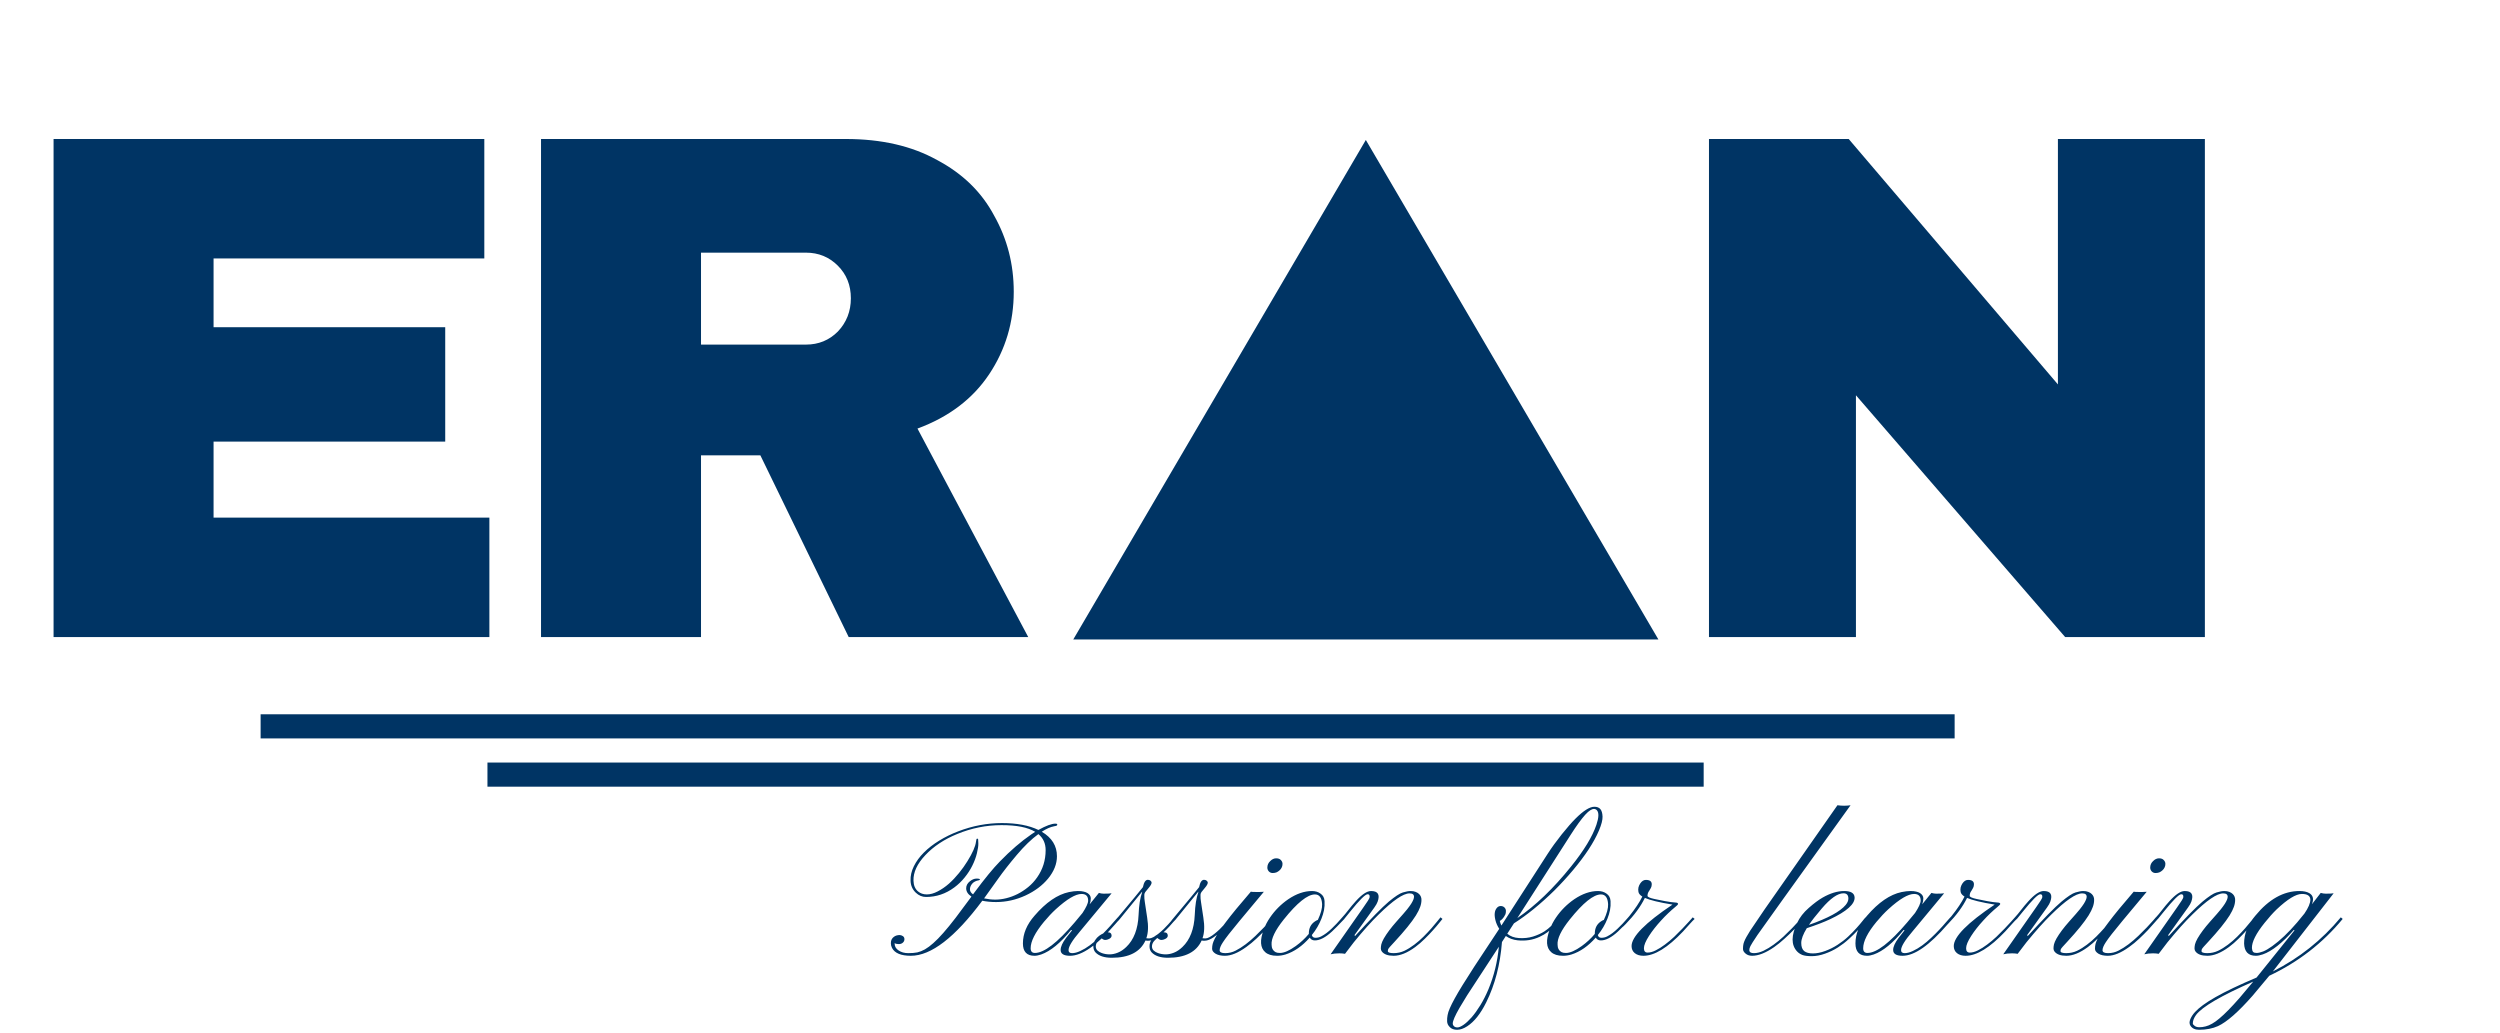 <svg width="518" height="214" viewBox="0 0 518 214" fill="none" xmlns="http://www.w3.org/2000/svg">
<path d="M11.1 28.8H100.35V53.55H44.25V67.8H92.25V91.5H44.25V107.25H101.4V132H11.1V28.8Z" fill="#003464"/>
<path d="M210.05 60.45C210.05 66.75 208.35 72.45 204.95 77.55C201.55 82.65 196.6 86.4 190.1 88.8L213.05 132H175.85L157.55 94.35H145.25V132H112.1V28.8H175.25C182.65 28.8 188.95 30.25 194.15 33.15C199.45 35.95 203.4 39.8 206 44.7C208.7 49.5 210.05 54.75 210.05 60.45ZM176.3 61.8C176.3 59.1 175.4 56.85 173.6 55.05C171.8 53.25 169.6 52.35 167 52.35H145.25V71.4H167C169.6 71.4 171.8 70.5 173.6 68.7C175.4 66.8 176.3 64.5 176.3 61.8Z" fill="#003464"/>
<path d="M427.9 132L384.55 81.9V132H354.1V28.8H383.05L426.4 79.65V28.8H456.85V132H427.9Z" fill="#003464"/>
<path d="M283 29L343.622 132.5H222.378L283 29Z" fill="#003464"/>
<line x1="54" y1="150.5" x2="405" y2="150.5" stroke="#003464" stroke-width="5"/>
<line x1="101" y1="160.5" x2="353" y2="160.5" stroke="#003464" stroke-width="5"/>
<path d="M203.531 186.633C197.867 194.237 192.932 198.039 188.727 198.039C186.682 198.039 185.38 197.492 184.82 196.398C184.664 196.086 184.586 195.767 184.586 195.441C184.586 195.103 184.645 194.829 184.762 194.621C184.879 194.413 185.029 194.243 185.211 194.113C185.536 193.866 185.94 193.742 186.422 193.742C186.617 193.742 186.832 193.814 187.066 193.957C187.288 194.1 187.398 194.315 187.398 194.602C187.398 194.888 187.288 195.129 187.066 195.324C186.845 195.52 186.565 195.617 186.227 195.617C185.875 195.617 185.589 195.552 185.367 195.422V195.52C185.367 196.105 185.647 196.581 186.207 196.945C186.754 197.31 187.411 197.492 188.18 197.492C188.935 197.492 189.566 197.44 190.074 197.336C190.582 197.219 191.103 197.01 191.637 196.711C192.184 196.398 192.763 195.969 193.375 195.422C194 194.875 194.69 194.172 195.445 193.312C196.214 192.44 197.073 191.385 198.023 190.148L201.285 185.773C200.556 185.292 200.191 184.719 200.191 184.055C200.191 183.495 200.445 183.013 200.953 182.609C201.422 182.232 201.884 182.043 202.34 182.043C202.809 182.043 203.043 182.108 203.043 182.238C203.043 182.303 202.965 182.355 202.809 182.395C202.197 182.499 201.734 182.74 201.422 183.117C201.122 183.482 200.973 183.866 200.973 184.27C200.973 184.673 201.188 185.018 201.617 185.305L201.891 184.934C204.026 182.056 205.784 179.914 207.164 178.508C209.391 176.216 211.565 174.341 213.688 172.883L214.488 172.355C212.978 171.431 210.654 170.969 207.516 170.969C204.365 170.969 201.305 171.581 198.336 172.805C195.628 173.911 193.421 175.376 191.715 177.199C190.035 178.983 189.221 180.741 189.273 182.473C189.299 183.449 189.612 184.191 190.211 184.699C190.706 185.116 191.311 185.324 192.027 185.324C192.743 185.324 193.499 185.116 194.293 184.699C195.1 184.283 195.875 183.749 196.617 183.098C197.359 182.434 198.056 181.698 198.707 180.891C199.371 180.07 199.951 179.257 200.445 178.449C201.513 176.73 202.105 175.389 202.223 174.426C202.262 173.983 202.34 173.762 202.457 173.762C202.587 173.762 202.659 173.814 202.672 173.918C202.685 174.009 202.698 174.296 202.711 174.777C202.724 175.259 202.626 175.93 202.418 176.789C202.21 177.648 201.891 178.508 201.461 179.367C201.044 180.214 200.517 181.027 199.879 181.809C199.254 182.59 198.538 183.28 197.73 183.879C195.96 185.194 194.007 185.852 191.871 185.852C191.077 185.852 190.367 185.552 189.742 184.953C189.052 184.289 188.694 183.462 188.668 182.473C188.629 181.483 188.857 180.487 189.352 179.484C189.846 178.482 190.536 177.538 191.422 176.652C192.32 175.754 193.375 174.934 194.586 174.191C195.81 173.436 197.125 172.792 198.531 172.258C201.5 171.112 204.521 170.539 207.594 170.539C210.68 170.539 213.199 171.014 215.152 171.965C216.728 171.092 217.906 170.656 218.688 170.656C218.935 170.656 219.059 170.708 219.059 170.812C219.072 170.917 219.046 170.995 218.98 171.047C218.928 171.099 218.74 171.151 218.414 171.203C217.646 171.346 216.793 171.724 215.855 172.336C217.952 173.573 219 175.266 219 177.414C219 179.003 218.388 180.546 217.164 182.043C215.979 183.475 214.423 184.641 212.496 185.539C210.517 186.451 208.479 186.906 206.383 186.906C205.354 186.906 204.404 186.815 203.531 186.633ZM203.902 186.145C204.723 186.314 205.497 186.398 206.227 186.398C206.969 186.398 207.73 186.301 208.512 186.105C209.306 185.91 210.081 185.624 210.836 185.246C211.604 184.855 212.34 184.374 213.043 183.801C213.746 183.228 214.365 182.557 214.898 181.789C216.07 180.122 216.656 178.241 216.656 176.145C216.656 174.764 216.155 173.658 215.152 172.824C213.72 173.866 212.229 175.305 210.68 177.141C209.13 178.977 207.841 180.624 206.812 182.082L203.902 186.145ZM221.715 198.039C220.413 198.039 219.762 197.635 219.762 196.828C219.762 196.164 220.139 195.331 220.895 194.328L222.125 192.766L221.93 192.688C219.742 195.383 217.678 197.076 215.738 197.766C215.204 197.948 214.742 198.039 214.352 198.039C212.75 198.039 211.949 197.186 211.949 195.48C211.949 193.475 212.75 191.561 214.352 189.738C216.721 186.978 219.104 185.344 221.5 184.836C222.216 184.693 222.828 184.621 223.336 184.621C223.844 184.621 224.241 184.66 224.527 184.738C224.827 184.803 225.087 184.901 225.309 185.031C225.777 185.331 226.012 185.702 226.012 186.145C226.012 186.574 225.934 186.984 225.777 187.375L227.691 185.012C228.043 185.116 228.368 185.168 228.668 185.168C229.436 185.168 229.99 185.142 230.328 185.09L223.746 193.02C222.184 194.842 221.402 196.125 221.402 196.867C221.402 197.284 221.65 197.492 222.145 197.492C222.639 197.492 223.206 197.342 223.844 197.043C224.495 196.743 225.139 196.359 225.777 195.891C226.415 195.422 227.034 194.901 227.633 194.328C228.245 193.755 228.805 193.195 229.312 192.648C229.833 192.102 230.289 191.594 230.68 191.125L231.617 190.07L232.027 190.402L231.031 191.535C227.281 195.871 224.176 198.039 221.715 198.039ZM216.305 191.008C214.469 193.234 213.551 195.057 213.551 196.477C213.551 197.128 213.844 197.453 214.43 197.453C216.331 197.453 219.072 195.35 222.652 191.145L224.293 189.172C225.074 187.987 225.465 187.128 225.465 186.594C225.465 185.682 225.009 185.227 224.098 185.227C222.861 185.227 221.083 186.281 218.766 188.391C217.971 189.12 217.151 189.992 216.305 191.008ZM237.516 194.406C237.672 194.432 237.867 194.445 238.102 194.445C238.349 194.445 238.642 194.354 238.98 194.172C239.319 193.99 239.664 193.755 240.016 193.469C240.38 193.182 240.738 192.87 241.09 192.531C241.441 192.18 241.76 191.848 242.047 191.535C242.346 191.21 242.607 190.917 242.828 190.656L243.277 190.07L243.707 190.402C243.551 190.559 243.349 190.773 243.102 191.047L242.281 191.984C240.471 193.938 239.039 194.914 237.984 194.914H237.652C237.548 194.914 237.444 194.901 237.34 194.875C236.246 197.258 233.922 198.449 230.367 198.449C228.818 198.449 227.691 198.078 226.988 197.336C226.689 197.01 226.539 196.594 226.539 196.086C226.539 195.578 226.663 195.148 226.91 194.797C227.145 194.432 227.424 194.133 227.75 193.898C228.414 193.417 229.013 193.176 229.547 193.176C230.068 193.176 230.328 193.423 230.328 193.918C230.289 194.257 230.003 194.51 229.469 194.68C229.299 194.732 229.137 194.758 228.98 194.758C228.811 194.758 228.655 194.706 228.512 194.602C228.355 194.484 228.232 194.4 228.141 194.348C228.062 194.426 227.965 194.517 227.848 194.621C227.717 194.725 227.594 194.849 227.477 194.992C227.19 195.344 227.047 195.708 227.047 196.086C227.047 196.451 227.171 196.743 227.418 196.965C227.665 197.186 227.958 197.355 228.297 197.473C228.805 197.655 229.339 197.746 229.898 197.746C230.445 197.746 231.012 197.629 231.598 197.395C232.197 197.16 232.783 196.77 233.355 196.223C234.931 194.725 235.784 192.505 235.914 189.562C235.992 187.583 236.233 186.034 236.637 184.914C236.65 184.875 236.656 184.816 236.656 184.738L232.047 190.402C231.786 190.715 231.598 190.917 231.48 191.008C231.35 191.099 231.285 191.145 231.285 191.145C231.129 191.158 231.025 191.118 230.973 191.027C230.947 190.962 231.005 190.839 231.148 190.656C234.508 186.646 236.396 184.367 236.812 183.82C237.021 182.805 237.359 182.297 237.828 182.297C238.049 182.297 238.232 182.355 238.375 182.473C238.531 182.59 238.609 182.74 238.609 182.922C238.596 183.169 238.395 183.521 238.004 183.977C237.626 184.419 237.392 184.706 237.301 184.836C237.223 184.953 237.171 185.057 237.145 185.148C237.118 185.227 237.105 185.305 237.105 185.383V185.617C237.092 185.969 237.125 186.385 237.203 186.867L237.691 190.109C237.978 191.88 237.919 193.312 237.516 194.406ZM249.156 194.406C249.312 194.432 249.508 194.445 249.742 194.445C249.99 194.445 250.283 194.354 250.621 194.172C250.96 193.99 251.305 193.755 251.656 193.469C252.021 193.182 252.379 192.87 252.73 192.531C253.082 192.18 253.401 191.848 253.688 191.535C253.987 191.21 254.247 190.917 254.469 190.656L254.918 190.07L255.348 190.402C255.191 190.559 254.99 190.773 254.742 191.047L253.922 191.984C252.112 193.938 250.68 194.914 249.625 194.914H249.293C249.189 194.914 249.085 194.901 248.98 194.875C247.887 197.258 245.562 198.449 242.008 198.449C240.458 198.449 239.332 198.078 238.629 197.336C238.329 197.01 238.18 196.594 238.18 196.086C238.18 195.578 238.303 195.148 238.551 194.797C238.785 194.432 239.065 194.133 239.391 193.898C240.055 193.417 240.654 193.176 241.188 193.176C241.708 193.176 241.969 193.423 241.969 193.918C241.93 194.257 241.643 194.51 241.109 194.68C240.94 194.732 240.777 194.758 240.621 194.758C240.452 194.758 240.296 194.706 240.152 194.602C239.996 194.484 239.872 194.4 239.781 194.348C239.703 194.426 239.605 194.517 239.488 194.621C239.358 194.725 239.234 194.849 239.117 194.992C238.831 195.344 238.688 195.708 238.688 196.086C238.688 196.451 238.811 196.743 239.059 196.965C239.306 197.186 239.599 197.355 239.938 197.473C240.445 197.655 240.979 197.746 241.539 197.746C242.086 197.746 242.652 197.629 243.238 197.395C243.837 197.16 244.423 196.77 244.996 196.223C246.572 194.725 247.424 192.505 247.555 189.562C247.633 187.583 247.874 186.034 248.277 184.914C248.29 184.875 248.297 184.816 248.297 184.738L243.688 190.402C243.427 190.715 243.238 190.917 243.121 191.008C242.991 191.099 242.926 191.145 242.926 191.145C242.77 191.158 242.665 191.118 242.613 191.027C242.587 190.962 242.646 190.839 242.789 190.656C246.148 186.646 248.036 184.367 248.453 183.82C248.661 182.805 249 182.297 249.469 182.297C249.69 182.297 249.872 182.355 250.016 182.473C250.172 182.59 250.25 182.74 250.25 182.922C250.237 183.169 250.035 183.521 249.645 183.977C249.267 184.419 249.033 184.706 248.941 184.836C248.863 184.953 248.811 185.057 248.785 185.148C248.759 185.227 248.746 185.305 248.746 185.383V185.617C248.733 185.969 248.766 186.385 248.844 186.867L249.332 190.109C249.618 191.88 249.56 193.312 249.156 194.406ZM265.113 180.344C264.931 180.513 264.723 180.65 264.488 180.754C264.254 180.845 263.987 180.891 263.688 180.891C263.388 180.891 263.128 180.78 262.906 180.559C262.698 180.324 262.594 180.064 262.594 179.777C262.594 179.491 262.646 179.237 262.75 179.016C262.854 178.794 262.997 178.599 263.18 178.43C263.557 178.039 263.967 177.844 264.41 177.844C264.866 177.844 265.198 177.967 265.406 178.215C265.628 178.449 265.738 178.71 265.738 178.996C265.738 179.283 265.68 179.536 265.562 179.758C265.458 179.979 265.309 180.174 265.113 180.344ZM252.711 196.887C252.711 197.29 253.095 197.492 253.863 197.492C254.632 197.492 255.354 197.316 256.031 196.965C256.721 196.613 257.411 196.177 258.102 195.656C258.805 195.122 259.482 194.543 260.133 193.918L261.891 192.16C262.411 191.613 262.841 191.145 263.18 190.754C263.518 190.35 263.72 190.116 263.785 190.051L264.176 190.402C264.046 190.533 263.798 190.812 263.434 191.242C263.082 191.659 262.639 192.154 262.105 192.727C261.572 193.286 260.973 193.879 260.309 194.504C259.645 195.129 258.948 195.702 258.219 196.223C256.539 197.434 255.068 198.039 253.805 198.039C252.997 198.039 252.353 197.896 251.871 197.609C251.389 197.31 251.148 196.971 251.148 196.594C251.148 196.216 251.188 195.878 251.266 195.578C251.344 195.279 251.487 194.921 251.695 194.504C251.904 194.087 252.197 193.599 252.574 193.039C252.939 192.479 253.421 191.809 254.02 191.027C254.605 190.246 255.322 189.341 256.168 188.312L259.176 184.758C259.332 184.797 259.651 184.816 260.133 184.816H261.051C261.389 184.816 261.663 184.803 261.871 184.777C257.561 189.921 255.139 192.85 254.605 193.566C254.059 194.27 253.655 194.823 253.395 195.227C252.939 195.917 252.711 196.47 252.711 196.887ZM272.438 194.855C271.956 194.855 271.604 194.66 271.383 194.27C269.833 196.027 268.16 197.193 266.363 197.766C265.764 197.948 265.178 198.039 264.605 198.039C264.046 198.039 263.564 197.974 263.16 197.844C262.757 197.714 262.424 197.531 262.164 197.297C261.109 196.385 261.005 194.816 261.852 192.59C262.177 191.717 262.6 190.904 263.121 190.148C263.629 189.393 264.202 188.697 264.84 188.059C265.491 187.408 266.188 186.828 266.93 186.32C268.609 185.188 270.25 184.621 271.852 184.621C272.542 184.621 273.134 184.803 273.629 185.168C274.137 185.52 274.41 186.034 274.449 186.711C274.488 187.375 274.449 188 274.332 188.586C274.215 189.172 274.039 189.758 273.805 190.344C273.336 191.542 272.672 192.674 271.812 193.742C271.904 194.12 272.151 194.309 272.555 194.309C272.971 194.309 273.362 194.217 273.727 194.035C274.104 193.84 274.475 193.605 274.84 193.332C275.217 193.046 275.582 192.733 275.934 192.395C276.298 192.043 276.63 191.711 276.93 191.398L277.672 190.578C277.88 190.331 278.03 190.161 278.121 190.07L278.551 190.402C278.382 190.559 278.167 190.78 277.906 191.066C277.646 191.353 277.353 191.659 277.027 191.984C277.027 191.984 276.682 192.323 275.992 193C274.651 194.237 273.466 194.855 272.438 194.855ZM264.332 197.297C264.54 197.401 264.833 197.453 265.211 197.453C266.057 197.453 267.145 196.978 268.473 196.027C269.488 195.298 270.393 194.458 271.188 193.508V193.43C271.188 192.323 271.604 191.49 272.438 190.93C272.659 190.773 272.867 190.663 273.062 190.598C273.688 189.27 273.98 188.182 273.941 187.336C273.863 185.995 273.368 185.324 272.457 185.324C270.921 185.324 268.766 187.056 265.992 190.52C264.208 192.759 263.368 194.504 263.473 195.754C263.473 196.47 263.759 196.984 264.332 197.297ZM278.688 197.629C278.336 197.564 277.945 197.531 277.516 197.531C276.826 197.531 276.22 197.596 275.699 197.727L282.477 188.039C283.323 186.854 283.759 186.151 283.785 185.93C283.837 185.5 283.701 185.285 283.375 185.285C282.893 185.285 281.695 186.477 279.781 188.859L278.531 190.402C278.427 190.454 278.316 190.428 278.199 190.324C278.095 190.207 278.069 190.122 278.121 190.07C278.499 189.667 278.922 189.159 279.391 188.547C279.872 187.922 280.374 187.323 280.895 186.75C282.171 185.331 283.232 184.621 284.078 184.621C285.51 184.621 285.966 185.357 285.445 186.828C285.341 187.141 285.113 187.544 284.762 188.039L280.66 193.742L280.758 193.957C284.039 190.363 286.37 187.987 287.75 186.828C289.065 185.734 290.042 185.096 290.68 184.914C291.331 184.719 291.858 184.621 292.262 184.621C292.678 184.621 293.03 184.68 293.316 184.797C293.616 184.914 293.857 185.064 294.039 185.246C294.378 185.585 294.54 185.995 294.527 186.477C294.527 186.945 294.436 187.427 294.254 187.922C294.085 188.417 293.792 189.003 293.375 189.68C292.503 191.073 291.031 192.889 288.961 195.129C288.102 196.027 287.652 196.555 287.613 196.711C287.574 196.854 287.555 196.965 287.555 197.043C287.555 197.342 287.952 197.492 288.746 197.492C289.553 197.492 290.302 197.329 290.992 197.004C291.695 196.665 292.379 196.242 293.043 195.734C293.72 195.227 294.358 194.673 294.957 194.074C295.569 193.462 296.116 192.883 296.598 192.336C297.079 191.776 297.483 191.294 297.809 190.891C298.134 190.474 298.355 190.201 298.473 190.07L298.883 190.402C298.753 190.546 298.518 190.832 298.18 191.262C297.841 191.691 297.418 192.186 296.91 192.746C296.415 193.306 295.849 193.898 295.211 194.523C294.586 195.148 293.922 195.721 293.219 196.242C291.578 197.44 290.094 198.039 288.766 198.039C287.594 198.039 286.78 197.746 286.324 197.16C286.181 196.978 286.109 196.763 286.109 196.516C286.109 196.268 286.142 195.988 286.207 195.676C286.285 195.35 286.461 194.94 286.734 194.445C287.346 193.391 288.212 192.232 289.332 190.969C290.465 189.706 291.207 188.853 291.559 188.41C291.91 187.967 292.19 187.583 292.398 187.258C292.789 186.633 292.984 186.151 292.984 185.812C292.984 185.344 292.672 185.109 292.047 185.109C290.758 185.109 288.629 186.568 285.66 189.484C284.163 190.943 282.444 192.863 280.504 195.246L278.688 197.629ZM311.207 195.188C310.842 199.875 309.755 204.042 307.945 207.688C306.773 210.057 305.458 211.711 304 212.648C303.258 213.13 302.561 213.371 301.91 213.371C301.259 213.371 300.758 213.189 300.406 212.824C300.042 212.473 299.853 212.069 299.84 211.613C299.827 211.171 299.859 210.747 299.938 210.344C300.003 209.94 300.159 209.458 300.406 208.898C300.641 208.352 300.973 207.688 301.402 206.906C301.819 206.138 302.366 205.207 303.043 204.113L305.484 200.266L310.641 192.453C310.25 191.841 309.983 191.229 309.84 190.617C309.697 190.005 309.658 189.504 309.723 189.113C309.775 188.723 309.911 188.397 310.133 188.137C310.354 187.863 310.628 187.727 310.953 187.727C311.266 187.727 311.526 187.831 311.734 188.039C311.93 188.247 312.027 188.482 312.027 188.742C312.027 189.003 311.995 189.23 311.93 189.426C311.852 189.608 311.754 189.784 311.637 189.953C311.363 190.37 311.07 190.656 310.758 190.812C310.81 191.099 310.921 191.418 311.09 191.77L320.68 176.906C321.513 175.617 322.483 174.276 323.59 172.883C324.71 171.49 325.66 170.402 326.441 169.621C328.082 167.98 329.384 167.16 330.348 167.16C330.908 167.16 331.324 167.323 331.598 167.648C331.871 167.974 332.021 168.488 332.047 169.191C332.073 169.882 331.826 170.845 331.305 172.082C330.784 173.306 330.068 174.615 329.156 176.008C328.245 177.388 327.177 178.807 325.953 180.266C324.742 181.711 323.453 183.117 322.086 184.484C319.195 187.323 316.396 189.602 313.688 191.32L312.301 193.469C312.926 194.003 313.74 194.302 314.742 194.367C315.758 194.432 316.721 194.328 317.633 194.055C318.544 193.768 319.345 193.404 320.035 192.961C320.973 192.349 321.969 191.392 323.023 190.09L323.473 190.402C323.329 190.533 323.134 190.747 322.887 191.047C322.639 191.346 322.327 191.678 321.949 192.043C321.585 192.395 321.155 192.759 320.66 193.137C320.178 193.501 319.625 193.827 319 194.113C317.607 194.764 316.09 195.005 314.449 194.836C313.512 194.732 312.698 194.432 312.008 193.938L311.207 195.188ZM314.391 190.227C318.154 187.661 321.865 184.1 325.523 179.543C328.206 176.21 329.957 173.326 330.777 170.891C331.285 169.38 331.318 168.378 330.875 167.883C330.706 167.701 330.504 167.609 330.27 167.609C330.048 167.609 329.794 167.701 329.508 167.883C329.221 168.052 328.87 168.365 328.453 168.82C327.633 169.732 326.624 171.125 325.426 173L314.391 190.227ZM310.562 196.164L303.98 206.242L302.418 208.82C301.48 210.448 301.012 211.529 301.012 212.062C301.012 212.284 301.096 212.473 301.266 212.629C301.422 212.798 301.663 212.883 301.988 212.883C302.301 212.883 302.724 212.701 303.258 212.336C303.779 211.971 304.339 211.451 304.938 210.773C305.523 210.096 306.122 209.263 306.734 208.273C307.333 207.297 307.893 206.19 308.414 204.953C309.56 202.193 310.276 199.263 310.562 196.164ZM331.695 194.855C331.214 194.855 330.862 194.66 330.641 194.27C329.091 196.027 327.418 197.193 325.621 197.766C325.022 197.948 324.436 198.039 323.863 198.039C323.303 198.039 322.822 197.974 322.418 197.844C322.014 197.714 321.682 197.531 321.422 197.297C320.367 196.385 320.263 194.816 321.109 192.59C321.435 191.717 321.858 190.904 322.379 190.148C322.887 189.393 323.46 188.697 324.098 188.059C324.749 187.408 325.445 186.828 326.188 186.32C327.867 185.188 329.508 184.621 331.109 184.621C331.799 184.621 332.392 184.803 332.887 185.168C333.395 185.52 333.668 186.034 333.707 186.711C333.746 187.375 333.707 188 333.59 188.586C333.473 189.172 333.297 189.758 333.062 190.344C332.594 191.542 331.93 192.674 331.07 193.742C331.161 194.12 331.409 194.309 331.812 194.309C332.229 194.309 332.62 194.217 332.984 194.035C333.362 193.84 333.733 193.605 334.098 193.332C334.475 193.046 334.84 192.733 335.191 192.395C335.556 192.043 335.888 191.711 336.188 191.398L336.93 190.578C337.138 190.331 337.288 190.161 337.379 190.07L337.809 190.402C337.639 190.559 337.424 190.78 337.164 191.066C336.904 191.353 336.611 191.659 336.285 191.984C336.285 191.984 335.94 192.323 335.25 193C333.909 194.237 332.724 194.855 331.695 194.855ZM323.59 197.297C323.798 197.401 324.091 197.453 324.469 197.453C325.315 197.453 326.402 196.978 327.73 196.027C328.746 195.298 329.651 194.458 330.445 193.508V193.43C330.445 192.323 330.862 191.49 331.695 190.93C331.917 190.773 332.125 190.663 332.32 190.598C332.945 189.27 333.238 188.182 333.199 187.336C333.121 185.995 332.626 185.324 331.715 185.324C330.178 185.324 328.023 187.056 325.25 190.52C323.466 192.759 322.626 194.504 322.73 195.754C322.73 196.47 323.017 196.984 323.59 197.297ZM340.621 196.477C340.621 197.076 340.875 197.375 341.383 197.375C341.904 197.375 342.47 197.219 343.082 196.906C343.707 196.594 344.339 196.197 344.977 195.715C345.628 195.233 346.266 194.699 346.891 194.113L348.59 192.414C349.111 191.88 349.56 191.398 349.938 190.969L350.738 190.07L351.129 190.402C350.882 190.624 350.549 190.969 350.133 191.438L348.727 193C345.549 196.359 342.815 198.039 340.523 198.039C339.781 198.039 339.182 197.857 338.727 197.492C338.284 197.128 338.062 196.639 338.062 196.027C338.062 194.087 340.888 191.223 346.539 187.434C343.779 186.978 341.871 186.516 340.816 186.047C339.957 187.818 338.635 189.621 336.852 191.457C336.435 191.887 336.181 192.121 336.09 192.16C335.986 192.199 335.921 192.232 335.895 192.258C335.868 192.271 335.849 192.232 335.836 192.141C335.823 192.049 335.823 191.984 335.836 191.945C335.849 191.893 335.875 191.841 335.914 191.789C336.526 191.099 337.092 190.435 337.613 189.797C338.824 188.286 339.716 186.945 340.289 185.773C339.82 185.474 339.553 185.155 339.488 184.816C339.423 184.478 339.423 184.165 339.488 183.879C339.566 183.579 339.684 183.312 339.84 183.078C340.178 182.57 340.569 182.316 341.012 182.316C341.832 182.316 342.242 182.616 342.242 183.215C342.242 183.514 342.184 183.768 342.066 183.977L341.715 184.582C341.48 184.882 341.363 185.227 341.363 185.617C341.363 185.852 341.858 186.073 342.848 186.281C343.85 186.49 344.56 186.633 344.977 186.711C345.888 186.88 346.611 186.978 347.145 187.004C347.509 187.017 347.691 187.115 347.691 187.297C347.691 187.414 347.477 187.642 347.047 187.98C346.63 188.319 346.168 188.729 345.66 189.211C345.152 189.693 344.658 190.201 344.176 190.734C343.694 191.255 343.238 191.789 342.809 192.336C342.379 192.883 342.001 193.41 341.676 193.918C340.973 195.012 340.621 195.865 340.621 196.477ZM362.457 196.848C362.457 197.277 362.77 197.492 363.395 197.492C364.02 197.492 364.684 197.329 365.387 197.004C366.103 196.665 366.806 196.242 367.496 195.734C368.199 195.227 368.876 194.673 369.527 194.074C370.178 193.462 370.771 192.883 371.305 192.336L372.652 190.891C373.017 190.474 373.264 190.201 373.395 190.07L373.785 190.402C373.642 190.546 373.375 190.832 372.984 191.262C372.607 191.691 372.138 192.186 371.578 192.746C371.031 193.306 370.413 193.898 369.723 194.523C369.046 195.148 368.336 195.721 367.594 196.242C365.862 197.44 364.345 198.039 363.043 198.039C362.496 198.039 362.047 197.889 361.695 197.59C361.331 197.29 361.148 196.971 361.148 196.633C361.148 196.281 361.168 196.001 361.207 195.793C361.233 195.585 361.298 195.35 361.402 195.09C361.507 194.816 361.656 194.504 361.852 194.152C362.047 193.788 362.307 193.352 362.633 192.844L365.621 188.43L380.719 166.848C381.656 166.978 382.561 166.978 383.434 166.848C371.012 184.113 364.579 193.078 364.137 193.742C363.694 194.393 363.368 194.888 363.16 195.227C362.952 195.552 362.796 195.819 362.691 196.027C362.535 196.34 362.457 196.613 362.457 196.848ZM380.797 196.32C379.977 196.841 379.085 197.271 378.121 197.609C377.171 197.948 376.266 198.117 375.406 198.117C374.547 198.117 373.889 198.033 373.434 197.863C372.991 197.681 372.626 197.434 372.34 197.121C371.116 195.793 371.122 193.833 372.359 191.242C372.893 190.096 373.701 189.055 374.781 188.117C375.862 187.167 376.812 186.457 377.633 185.988C379.221 185.077 380.712 184.621 382.105 184.621C383.486 184.621 384.208 185.051 384.273 185.91C384.365 187.303 382.672 188.82 379.195 190.461C377.919 191.06 376.311 191.678 374.371 192.316C373.603 193.566 373.219 194.589 373.219 195.383C373.219 196.164 373.421 196.724 373.824 197.062C374.241 197.388 374.84 197.551 375.621 197.551C376.415 197.551 377.268 197.382 378.18 197.043C379.104 196.704 379.964 196.275 380.758 195.754C381.565 195.233 382.294 194.667 382.945 194.055C383.596 193.443 384.169 192.857 384.664 192.297C385.172 191.737 385.582 191.255 385.895 190.852C386.22 190.435 386.441 190.174 386.559 190.07L386.969 190.402C386.799 190.546 386.539 190.839 386.188 191.281C385.849 191.724 385.413 192.232 384.879 192.805C384.358 193.365 383.753 193.957 383.062 194.582C382.385 195.207 381.63 195.786 380.797 196.32ZM374.82 191.633C378.753 190.253 381.285 188.879 382.418 187.512C382.796 187.056 382.984 186.613 382.984 186.184C382.984 185.454 382.646 185.09 381.969 185.09C380.771 185.09 379.273 186.138 377.477 188.234C376.227 189.693 375.341 190.826 374.82 191.633ZM394.215 198.039C392.913 198.039 392.262 197.635 392.262 196.828C392.262 196.164 392.639 195.331 393.395 194.328L394.625 192.766L394.43 192.688C392.242 195.383 390.178 197.076 388.238 197.766C387.704 197.948 387.242 198.039 386.852 198.039C385.25 198.039 384.449 197.186 384.449 195.48C384.449 193.475 385.25 191.561 386.852 189.738C389.221 186.978 391.604 185.344 394 184.836C394.716 184.693 395.328 184.621 395.836 184.621C396.344 184.621 396.741 184.66 397.027 184.738C397.327 184.803 397.587 184.901 397.809 185.031C398.277 185.331 398.512 185.702 398.512 186.145C398.512 186.574 398.434 186.984 398.277 187.375L400.191 185.012C400.543 185.116 400.868 185.168 401.168 185.168C401.936 185.168 402.49 185.142 402.828 185.09L396.246 193.02C394.684 194.842 393.902 196.125 393.902 196.867C393.902 197.284 394.15 197.492 394.645 197.492C395.139 197.492 395.706 197.342 396.344 197.043C396.995 196.743 397.639 196.359 398.277 195.891C398.915 195.422 399.534 194.901 400.133 194.328C400.745 193.755 401.305 193.195 401.812 192.648C402.333 192.102 402.789 191.594 403.18 191.125L404.117 190.07L404.527 190.402L403.531 191.535C399.781 195.871 396.676 198.039 394.215 198.039ZM388.805 191.008C386.969 193.234 386.051 195.057 386.051 196.477C386.051 197.128 386.344 197.453 386.93 197.453C388.831 197.453 391.572 195.35 395.152 191.145L396.793 189.172C397.574 187.987 397.965 187.128 397.965 186.594C397.965 185.682 397.509 185.227 396.598 185.227C395.361 185.227 393.583 186.281 391.266 188.391C390.471 189.12 389.651 189.992 388.805 191.008ZM407.379 196.477C407.379 197.076 407.633 197.375 408.141 197.375C408.661 197.375 409.228 197.219 409.84 196.906C410.465 196.594 411.096 196.197 411.734 195.715C412.385 195.233 413.023 194.699 413.648 194.113L415.348 192.414C415.868 191.88 416.318 191.398 416.695 190.969L417.496 190.07L417.887 190.402C417.639 190.624 417.307 190.969 416.891 191.438L415.484 193C412.307 196.359 409.573 198.039 407.281 198.039C406.539 198.039 405.94 197.857 405.484 197.492C405.042 197.128 404.82 196.639 404.82 196.027C404.82 194.087 407.646 191.223 413.297 187.434C410.536 186.978 408.629 186.516 407.574 186.047C406.715 187.818 405.393 189.621 403.609 191.457C403.193 191.887 402.939 192.121 402.848 192.16C402.743 192.199 402.678 192.232 402.652 192.258C402.626 192.271 402.607 192.232 402.594 192.141C402.581 192.049 402.581 191.984 402.594 191.945C402.607 191.893 402.633 191.841 402.672 191.789C403.284 191.099 403.85 190.435 404.371 189.797C405.582 188.286 406.474 186.945 407.047 185.773C406.578 185.474 406.311 185.155 406.246 184.816C406.181 184.478 406.181 184.165 406.246 183.879C406.324 183.579 406.441 183.312 406.598 183.078C406.936 182.57 407.327 182.316 407.77 182.316C408.59 182.316 409 182.616 409 183.215C409 183.514 408.941 183.768 408.824 183.977L408.473 184.582C408.238 184.882 408.121 185.227 408.121 185.617C408.121 185.852 408.616 186.073 409.605 186.281C410.608 186.49 411.318 186.633 411.734 186.711C412.646 186.88 413.368 186.978 413.902 187.004C414.267 187.017 414.449 187.115 414.449 187.297C414.449 187.414 414.234 187.642 413.805 187.98C413.388 188.319 412.926 188.729 412.418 189.211C411.91 189.693 411.415 190.201 410.934 190.734C410.452 191.255 409.996 191.789 409.566 192.336C409.137 192.883 408.759 193.41 408.434 193.918C407.73 195.012 407.379 195.865 407.379 196.477ZM418.062 197.629C417.711 197.564 417.32 197.531 416.891 197.531C416.201 197.531 415.595 197.596 415.074 197.727L421.852 188.039C422.698 186.854 423.134 186.151 423.16 185.93C423.212 185.5 423.076 185.285 422.75 185.285C422.268 185.285 421.07 186.477 419.156 188.859L417.906 190.402C417.802 190.454 417.691 190.428 417.574 190.324C417.47 190.207 417.444 190.122 417.496 190.07C417.874 189.667 418.297 189.159 418.766 188.547C419.247 187.922 419.749 187.323 420.27 186.75C421.546 185.331 422.607 184.621 423.453 184.621C424.885 184.621 425.341 185.357 424.82 186.828C424.716 187.141 424.488 187.544 424.137 188.039L420.035 193.742L420.133 193.957C423.414 190.363 425.745 187.987 427.125 186.828C428.44 185.734 429.417 185.096 430.055 184.914C430.706 184.719 431.233 184.621 431.637 184.621C432.053 184.621 432.405 184.68 432.691 184.797C432.991 184.914 433.232 185.064 433.414 185.246C433.753 185.585 433.915 185.995 433.902 186.477C433.902 186.945 433.811 187.427 433.629 187.922C433.46 188.417 433.167 189.003 432.75 189.68C431.878 191.073 430.406 192.889 428.336 195.129C427.477 196.027 427.027 196.555 426.988 196.711C426.949 196.854 426.93 196.965 426.93 197.043C426.93 197.342 427.327 197.492 428.121 197.492C428.928 197.492 429.677 197.329 430.367 197.004C431.07 196.665 431.754 196.242 432.418 195.734C433.095 195.227 433.733 194.673 434.332 194.074C434.944 193.462 435.491 192.883 435.973 192.336C436.454 191.776 436.858 191.294 437.184 190.891C437.509 190.474 437.73 190.201 437.848 190.07L438.258 190.402C438.128 190.546 437.893 190.832 437.555 191.262C437.216 191.691 436.793 192.186 436.285 192.746C435.79 193.306 435.224 193.898 434.586 194.523C433.961 195.148 433.297 195.721 432.594 196.242C430.953 197.44 429.469 198.039 428.141 198.039C426.969 198.039 426.155 197.746 425.699 197.16C425.556 196.978 425.484 196.763 425.484 196.516C425.484 196.268 425.517 195.988 425.582 195.676C425.66 195.35 425.836 194.94 426.109 194.445C426.721 193.391 427.587 192.232 428.707 190.969C429.84 189.706 430.582 188.853 430.934 188.41C431.285 187.967 431.565 187.583 431.773 187.258C432.164 186.633 432.359 186.151 432.359 185.812C432.359 185.344 432.047 185.109 431.422 185.109C430.133 185.109 428.004 186.568 425.035 189.484C423.538 190.943 421.819 192.863 419.879 195.246L418.062 197.629ZM448.043 180.344C447.861 180.513 447.652 180.65 447.418 180.754C447.184 180.845 446.917 180.891 446.617 180.891C446.318 180.891 446.057 180.78 445.836 180.559C445.628 180.324 445.523 180.064 445.523 179.777C445.523 179.491 445.576 179.237 445.68 179.016C445.784 178.794 445.927 178.599 446.109 178.43C446.487 178.039 446.897 177.844 447.34 177.844C447.796 177.844 448.128 177.967 448.336 178.215C448.557 178.449 448.668 178.71 448.668 178.996C448.668 179.283 448.609 179.536 448.492 179.758C448.388 179.979 448.238 180.174 448.043 180.344ZM435.641 196.887C435.641 197.29 436.025 197.492 436.793 197.492C437.561 197.492 438.284 197.316 438.961 196.965C439.651 196.613 440.341 196.177 441.031 195.656C441.734 195.122 442.411 194.543 443.062 193.918L444.82 192.16C445.341 191.613 445.771 191.145 446.109 190.754C446.448 190.35 446.65 190.116 446.715 190.051L447.105 190.402C446.975 190.533 446.728 190.812 446.363 191.242C446.012 191.659 445.569 192.154 445.035 192.727C444.501 193.286 443.902 193.879 443.238 194.504C442.574 195.129 441.878 195.702 441.148 196.223C439.469 197.434 437.997 198.039 436.734 198.039C435.927 198.039 435.283 197.896 434.801 197.609C434.319 197.31 434.078 196.971 434.078 196.594C434.078 196.216 434.117 195.878 434.195 195.578C434.273 195.279 434.417 194.921 434.625 194.504C434.833 194.087 435.126 193.599 435.504 193.039C435.868 192.479 436.35 191.809 436.949 191.027C437.535 190.246 438.251 189.341 439.098 188.312L442.105 184.758C442.262 184.797 442.581 184.816 443.062 184.816H443.98C444.319 184.816 444.592 184.803 444.801 184.777C440.491 189.921 438.069 192.85 437.535 193.566C436.988 194.27 436.585 194.823 436.324 195.227C435.868 195.917 435.641 196.47 435.641 196.887ZM447.281 197.629C446.93 197.564 446.539 197.531 446.109 197.531C445.419 197.531 444.814 197.596 444.293 197.727L451.07 188.039C451.917 186.854 452.353 186.151 452.379 185.93C452.431 185.5 452.294 185.285 451.969 185.285C451.487 185.285 450.289 186.477 448.375 188.859L447.125 190.402C447.021 190.454 446.91 190.428 446.793 190.324C446.689 190.207 446.663 190.122 446.715 190.07C447.092 189.667 447.516 189.159 447.984 188.547C448.466 187.922 448.967 187.323 449.488 186.75C450.764 185.331 451.826 184.621 452.672 184.621C454.104 184.621 454.56 185.357 454.039 186.828C453.935 187.141 453.707 187.544 453.355 188.039L449.254 193.742L449.352 193.957C452.633 190.363 454.964 187.987 456.344 186.828C457.659 185.734 458.635 185.096 459.273 184.914C459.924 184.719 460.452 184.621 460.855 184.621C461.272 184.621 461.624 184.68 461.91 184.797C462.21 184.914 462.451 185.064 462.633 185.246C462.971 185.585 463.134 185.995 463.121 186.477C463.121 186.945 463.03 187.427 462.848 187.922C462.678 188.417 462.385 189.003 461.969 189.68C461.096 191.073 459.625 192.889 457.555 195.129C456.695 196.027 456.246 196.555 456.207 196.711C456.168 196.854 456.148 196.965 456.148 197.043C456.148 197.342 456.546 197.492 457.34 197.492C458.147 197.492 458.896 197.329 459.586 197.004C460.289 196.665 460.973 196.242 461.637 195.734C462.314 195.227 462.952 194.673 463.551 194.074C464.163 193.462 464.71 192.883 465.191 192.336C465.673 191.776 466.077 191.294 466.402 190.891C466.728 190.474 466.949 190.201 467.066 190.07L467.477 190.402C467.346 190.546 467.112 190.832 466.773 191.262C466.435 191.691 466.012 192.186 465.504 192.746C465.009 193.306 464.443 193.898 463.805 194.523C463.18 195.148 462.516 195.721 461.812 196.242C460.172 197.44 458.688 198.039 457.359 198.039C456.188 198.039 455.374 197.746 454.918 197.16C454.775 196.978 454.703 196.763 454.703 196.516C454.703 196.268 454.736 195.988 454.801 195.676C454.879 195.35 455.055 194.94 455.328 194.445C455.94 193.391 456.806 192.232 457.926 190.969C459.059 189.706 459.801 188.853 460.152 188.41C460.504 187.967 460.784 187.583 460.992 187.258C461.383 186.633 461.578 186.151 461.578 185.812C461.578 185.344 461.266 185.109 460.641 185.109C459.352 185.109 457.223 186.568 454.254 189.484C452.757 190.943 451.038 192.863 449.098 195.246L447.281 197.629ZM470.934 201.281C476.402 198.521 481.096 194.784 485.016 190.07L485.406 190.402C481.253 195.428 476.181 199.354 470.191 202.18L466.715 206.34C463.785 209.673 461.402 211.763 459.566 212.609C458.434 213.117 457.125 213.371 455.641 213.371C454.82 213.371 454.228 213.091 453.863 212.531C453.616 212.154 453.609 211.691 453.844 211.145C454.078 210.611 454.404 210.122 454.82 209.68C455.224 209.237 455.771 208.762 456.461 208.254C457.151 207.746 458.01 207.199 459.039 206.613C461.148 205.415 463.987 204.061 467.555 202.551L475.426 192.766L475.27 192.688C472.887 195.396 470.751 197.082 468.863 197.746C468.303 197.941 467.822 198.039 467.418 198.039C465.842 198.039 465.029 197.186 464.977 195.48C464.977 193.462 465.751 191.548 467.301 189.738C470.1 186.327 473.147 184.621 476.441 184.621C477.301 184.621 477.978 184.764 478.473 185.051C479.28 185.507 479.462 186.281 479.02 187.375L480.855 185.012C481.233 185.116 481.578 185.168 481.891 185.168C482.646 185.168 483.193 185.142 483.531 185.09L470.934 201.281ZM478.707 186.398C478.681 185.617 478.095 185.227 476.949 185.227C475.725 185.227 473.98 186.294 471.715 188.43C470.947 189.172 470.12 190.096 469.234 191.203C467.451 193.417 466.572 195.161 466.598 196.438C466.624 196.815 466.708 197.082 466.852 197.238C466.995 197.382 467.236 197.453 467.574 197.453C467.926 197.453 468.375 197.349 468.922 197.141C469.469 196.919 470.094 196.555 470.797 196.047C472.424 194.888 474.143 193.254 475.953 191.145L477.477 189.289C478.297 188.091 478.707 187.128 478.707 186.398ZM466.871 203.391C460.217 206.307 456.266 208.612 455.016 210.305C454.573 210.917 454.352 211.503 454.352 212.062C454.352 212.206 454.475 212.368 454.723 212.551C454.957 212.746 455.289 212.844 455.719 212.844C456.148 212.844 456.578 212.785 457.008 212.668C457.438 212.564 457.887 212.375 458.355 212.102C458.824 211.841 459.332 211.477 459.879 211.008C460.426 210.552 461.044 209.973 461.734 209.27C462.411 208.579 463.173 207.753 464.02 206.789L466.871 203.391Z" fill="#003464"/>
</svg>

